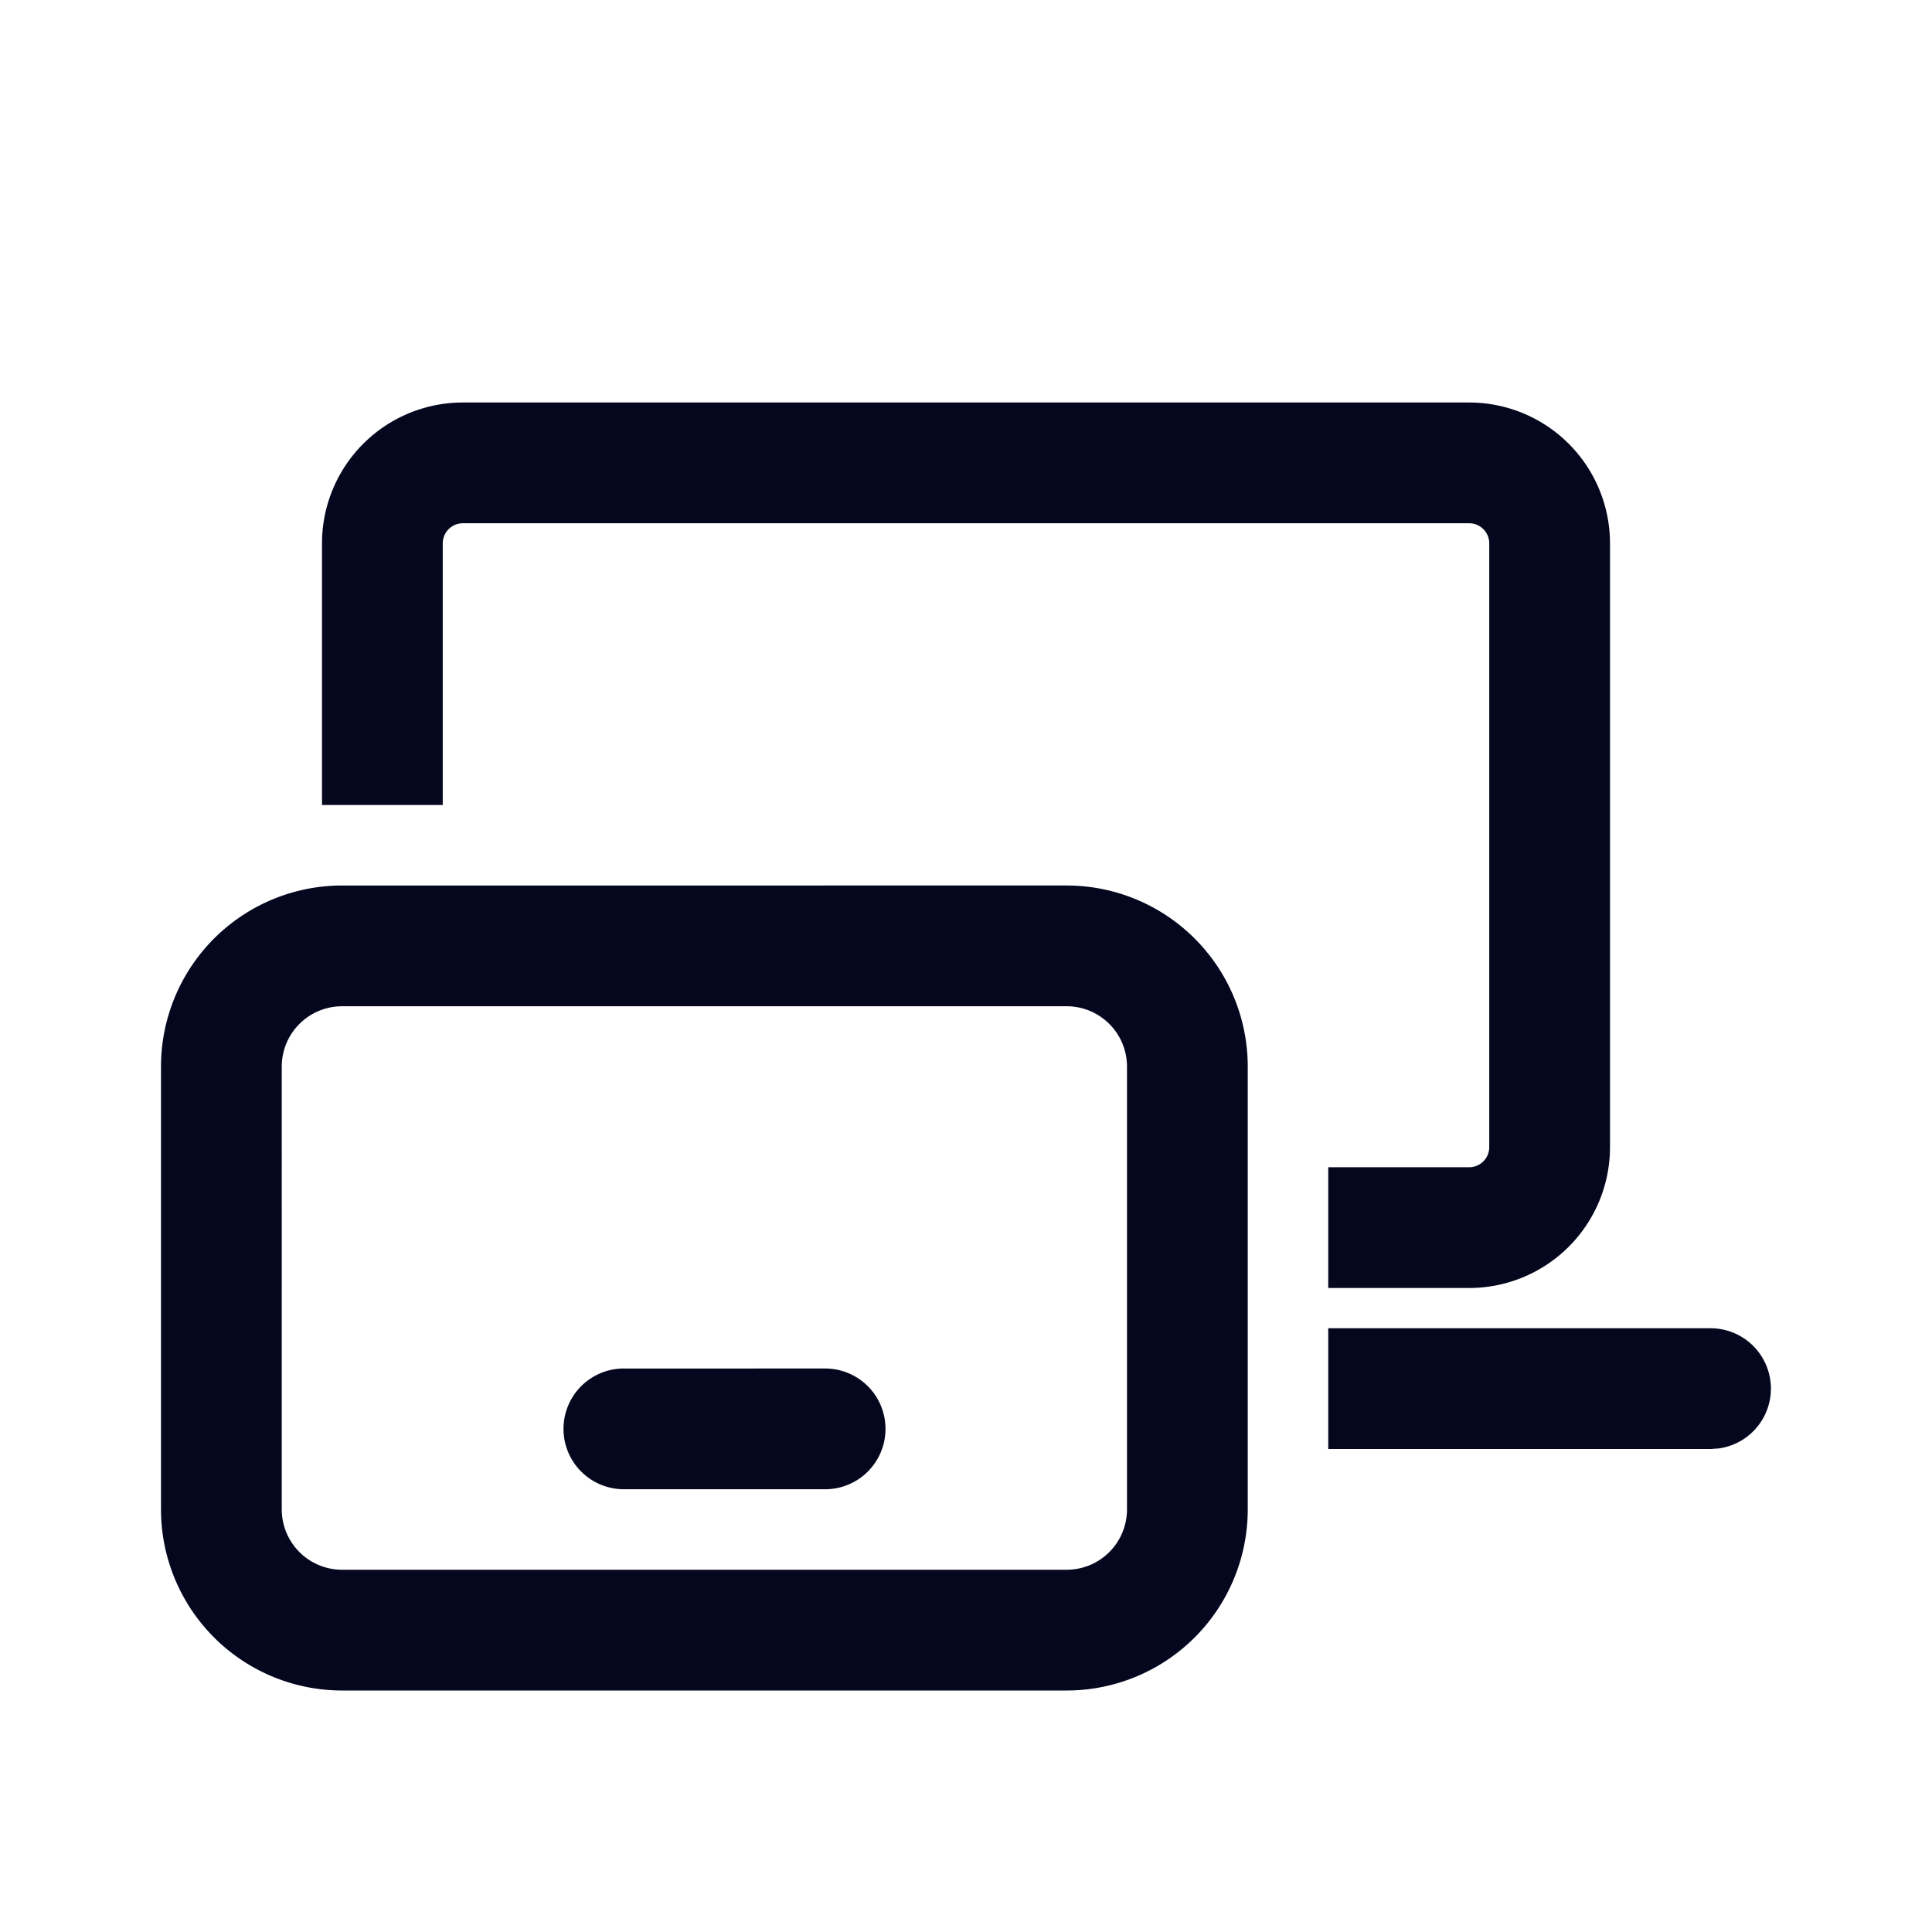 <svg xmlns="http://www.w3.org/2000/svg" width="24" height="24" fill="none"><path fill="#04071E" d="M21.25 16.5a.75.75 0 0 1 .101 1.493L21.25 18H16.5v-1.5zM4 10h1.5V6.75a.25.25 0 0 1 .25-.25h12.5a.25.25 0 0 1 .25.25v7.5a.25.25 0 0 1-.25.25H16.5V16h1.75A1.75 1.75 0 0 0 20 14.25v-7.5A1.75 1.75 0 0 0 18.25 5H5.75A1.75 1.75 0 0 0 4 6.75zm3.75 7a.75.75 0 0 0 0 1.5h2.5a.75.75 0 0 0 0-1.5zm-3.5-6A2.25 2.25 0 0 0 2 13.25v5.5A2.25 2.25 0 0 0 4.25 21h9a2.25 2.25 0 0 0 2.25-2.25v-5.5A2.25 2.25 0 0 0 13.25 11zm-.75 2.25a.75.75 0 0 1 .75-.75h9a.75.75 0 0 1 .75.75v5.5a.75.75 0 0 1-.75.75h-9a.75.75 0 0 1-.75-.75z"/></svg>